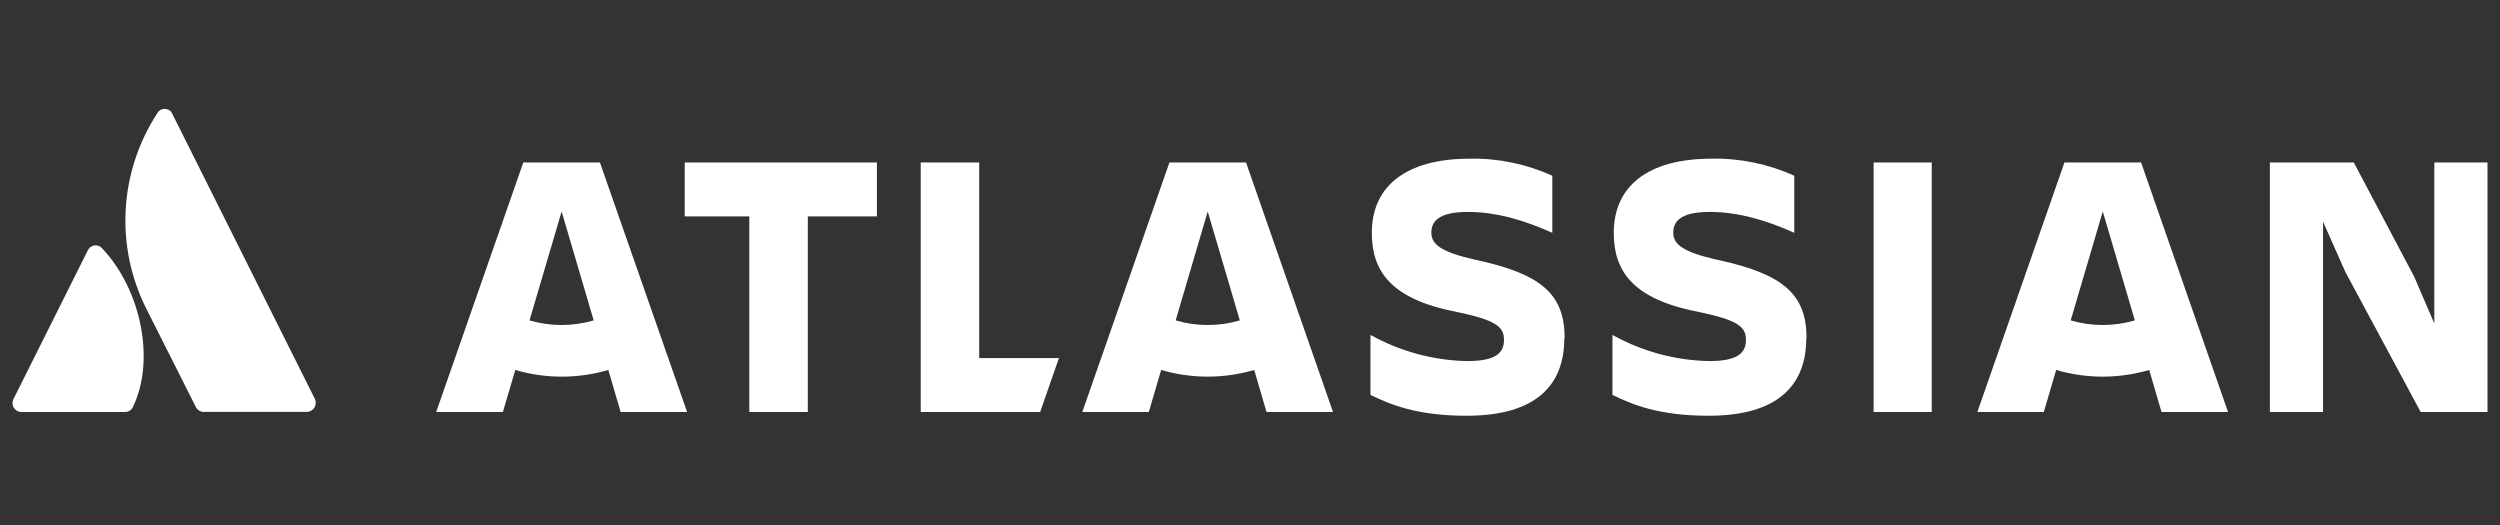 <svg width="100" height="21" viewBox="0 0 100 21" fill="none" xmlns="http://www.w3.org/2000/svg">
<rect x="0" y="0" width="100" height="21" fill="#333333" stroke="none"/>
<g clip-path="url(#clip0_5_1986)">
<path d="M4.1 9.949C4.064 9.902 4.016 9.865 3.962 9.841C3.907 9.818 3.848 9.809 3.789 9.816C3.729 9.822 3.673 9.844 3.625 9.878C3.577 9.913 3.538 9.959 3.513 10.013L0.538 15.964C0.511 16.018 0.498 16.079 0.5 16.139C0.503 16.2 0.521 16.259 0.553 16.31C0.585 16.362 0.629 16.404 0.682 16.434C0.735 16.464 0.794 16.479 0.855 16.479H4.998C5.065 16.481 5.131 16.462 5.188 16.426C5.245 16.391 5.29 16.339 5.317 16.278C6.21 14.444 5.669 11.627 4.1 9.949Z" fill="white"/>
<path d="M6.283 4.544C5.542 5.686 5.109 7 5.029 8.359C4.949 9.717 5.223 11.073 5.825 12.294L7.833 16.278C7.862 16.337 7.907 16.387 7.963 16.422C8.019 16.457 8.084 16.476 8.15 16.476H12.293C12.351 16.471 12.407 16.453 12.457 16.422C12.506 16.391 12.548 16.349 12.578 16.299C12.608 16.249 12.625 16.192 12.629 16.134C12.633 16.076 12.623 16.018 12.599 15.964L6.888 4.544C6.861 4.487 6.818 4.439 6.765 4.406C6.711 4.372 6.649 4.354 6.586 4.354C6.523 4.354 6.461 4.372 6.407 4.406C6.354 4.439 6.311 4.487 6.283 4.544Z" fill="white"/>
<path d="M93.819 10.888L96.827 16.479H99.5V6.499H97.373V12.939L96.569 11.071L94.152 6.499H90.795V16.479H92.922V8.867L93.819 10.888ZM74.944 6.499H77.269V16.479H74.944V6.499ZM72.262 13.528C72.262 11.781 71.336 10.961 68.722 10.398C67.279 10.079 66.931 9.76 66.931 9.298C66.931 8.721 67.446 8.477 68.397 8.477C69.552 8.477 70.693 8.827 71.771 9.313V7.03C70.735 6.559 69.608 6.325 68.471 6.347C65.887 6.347 64.551 7.47 64.551 9.309C64.551 10.776 65.235 11.951 67.908 12.468C69.503 12.802 69.838 13.06 69.838 13.592C69.838 14.124 69.503 14.443 68.372 14.443C67.014 14.418 65.683 14.058 64.498 13.396V15.796C65.303 16.19 66.366 16.63 68.348 16.63C71.142 16.63 72.251 15.385 72.251 13.531M62.586 13.528C62.586 11.781 61.669 10.961 59.047 10.398C57.604 10.079 57.254 9.76 57.254 9.298C57.254 8.721 57.771 8.477 58.721 8.477C59.876 8.477 61.014 8.827 62.092 9.313V7.03C61.057 6.559 59.93 6.325 58.792 6.347C56.211 6.347 54.873 7.47 54.873 9.309C54.873 10.776 55.556 11.951 58.231 12.468C59.826 12.802 60.16 13.06 60.16 13.592C60.16 14.124 59.826 14.443 58.693 14.443C57.336 14.418 56.005 14.058 54.819 13.396V15.796C55.626 16.19 56.69 16.63 58.669 16.63C61.465 16.63 62.573 15.385 62.573 13.531M39.168 14.322V6.499H36.829V16.479H41.607L42.358 14.322H39.168ZM32.312 16.479V8.655H35.076V6.499H27.389V8.655H29.972V16.479H32.312ZM23.997 6.499H20.932L17.448 16.479H20.116L20.611 14.798C21.826 15.155 23.118 15.155 24.333 14.798L24.826 16.479H27.484L23.997 6.499ZM22.465 13C22.03 13 21.598 12.939 21.181 12.816L22.465 8.46L23.748 12.816C23.331 12.938 22.899 13 22.465 13ZM49.842 6.499H46.777L43.293 16.479H45.952L46.447 14.798C47.661 15.155 48.953 15.155 50.168 14.798L50.661 16.479H53.32L49.842 6.499ZM48.309 13C47.875 13.001 47.443 12.939 47.026 12.816L48.309 8.46L49.593 12.816C49.176 12.939 48.744 13.001 48.309 13ZM85.644 6.499H82.578L79.095 16.479H81.753L82.246 14.798C83.461 15.155 84.753 15.155 85.968 14.798L86.461 16.479H89.121L85.644 6.499ZM84.111 13C83.677 13 83.244 12.938 82.828 12.816L84.111 8.46L85.394 12.816C84.977 12.938 84.545 13 84.111 13Z" fill="white"/>
</g>
<defs>
<clipPath id="clip0_5_1986">
<rect width="99" height="12.276" fill="white" transform="translate(0.5 4.354)"/>
</clipPath>
</defs>
</svg>
